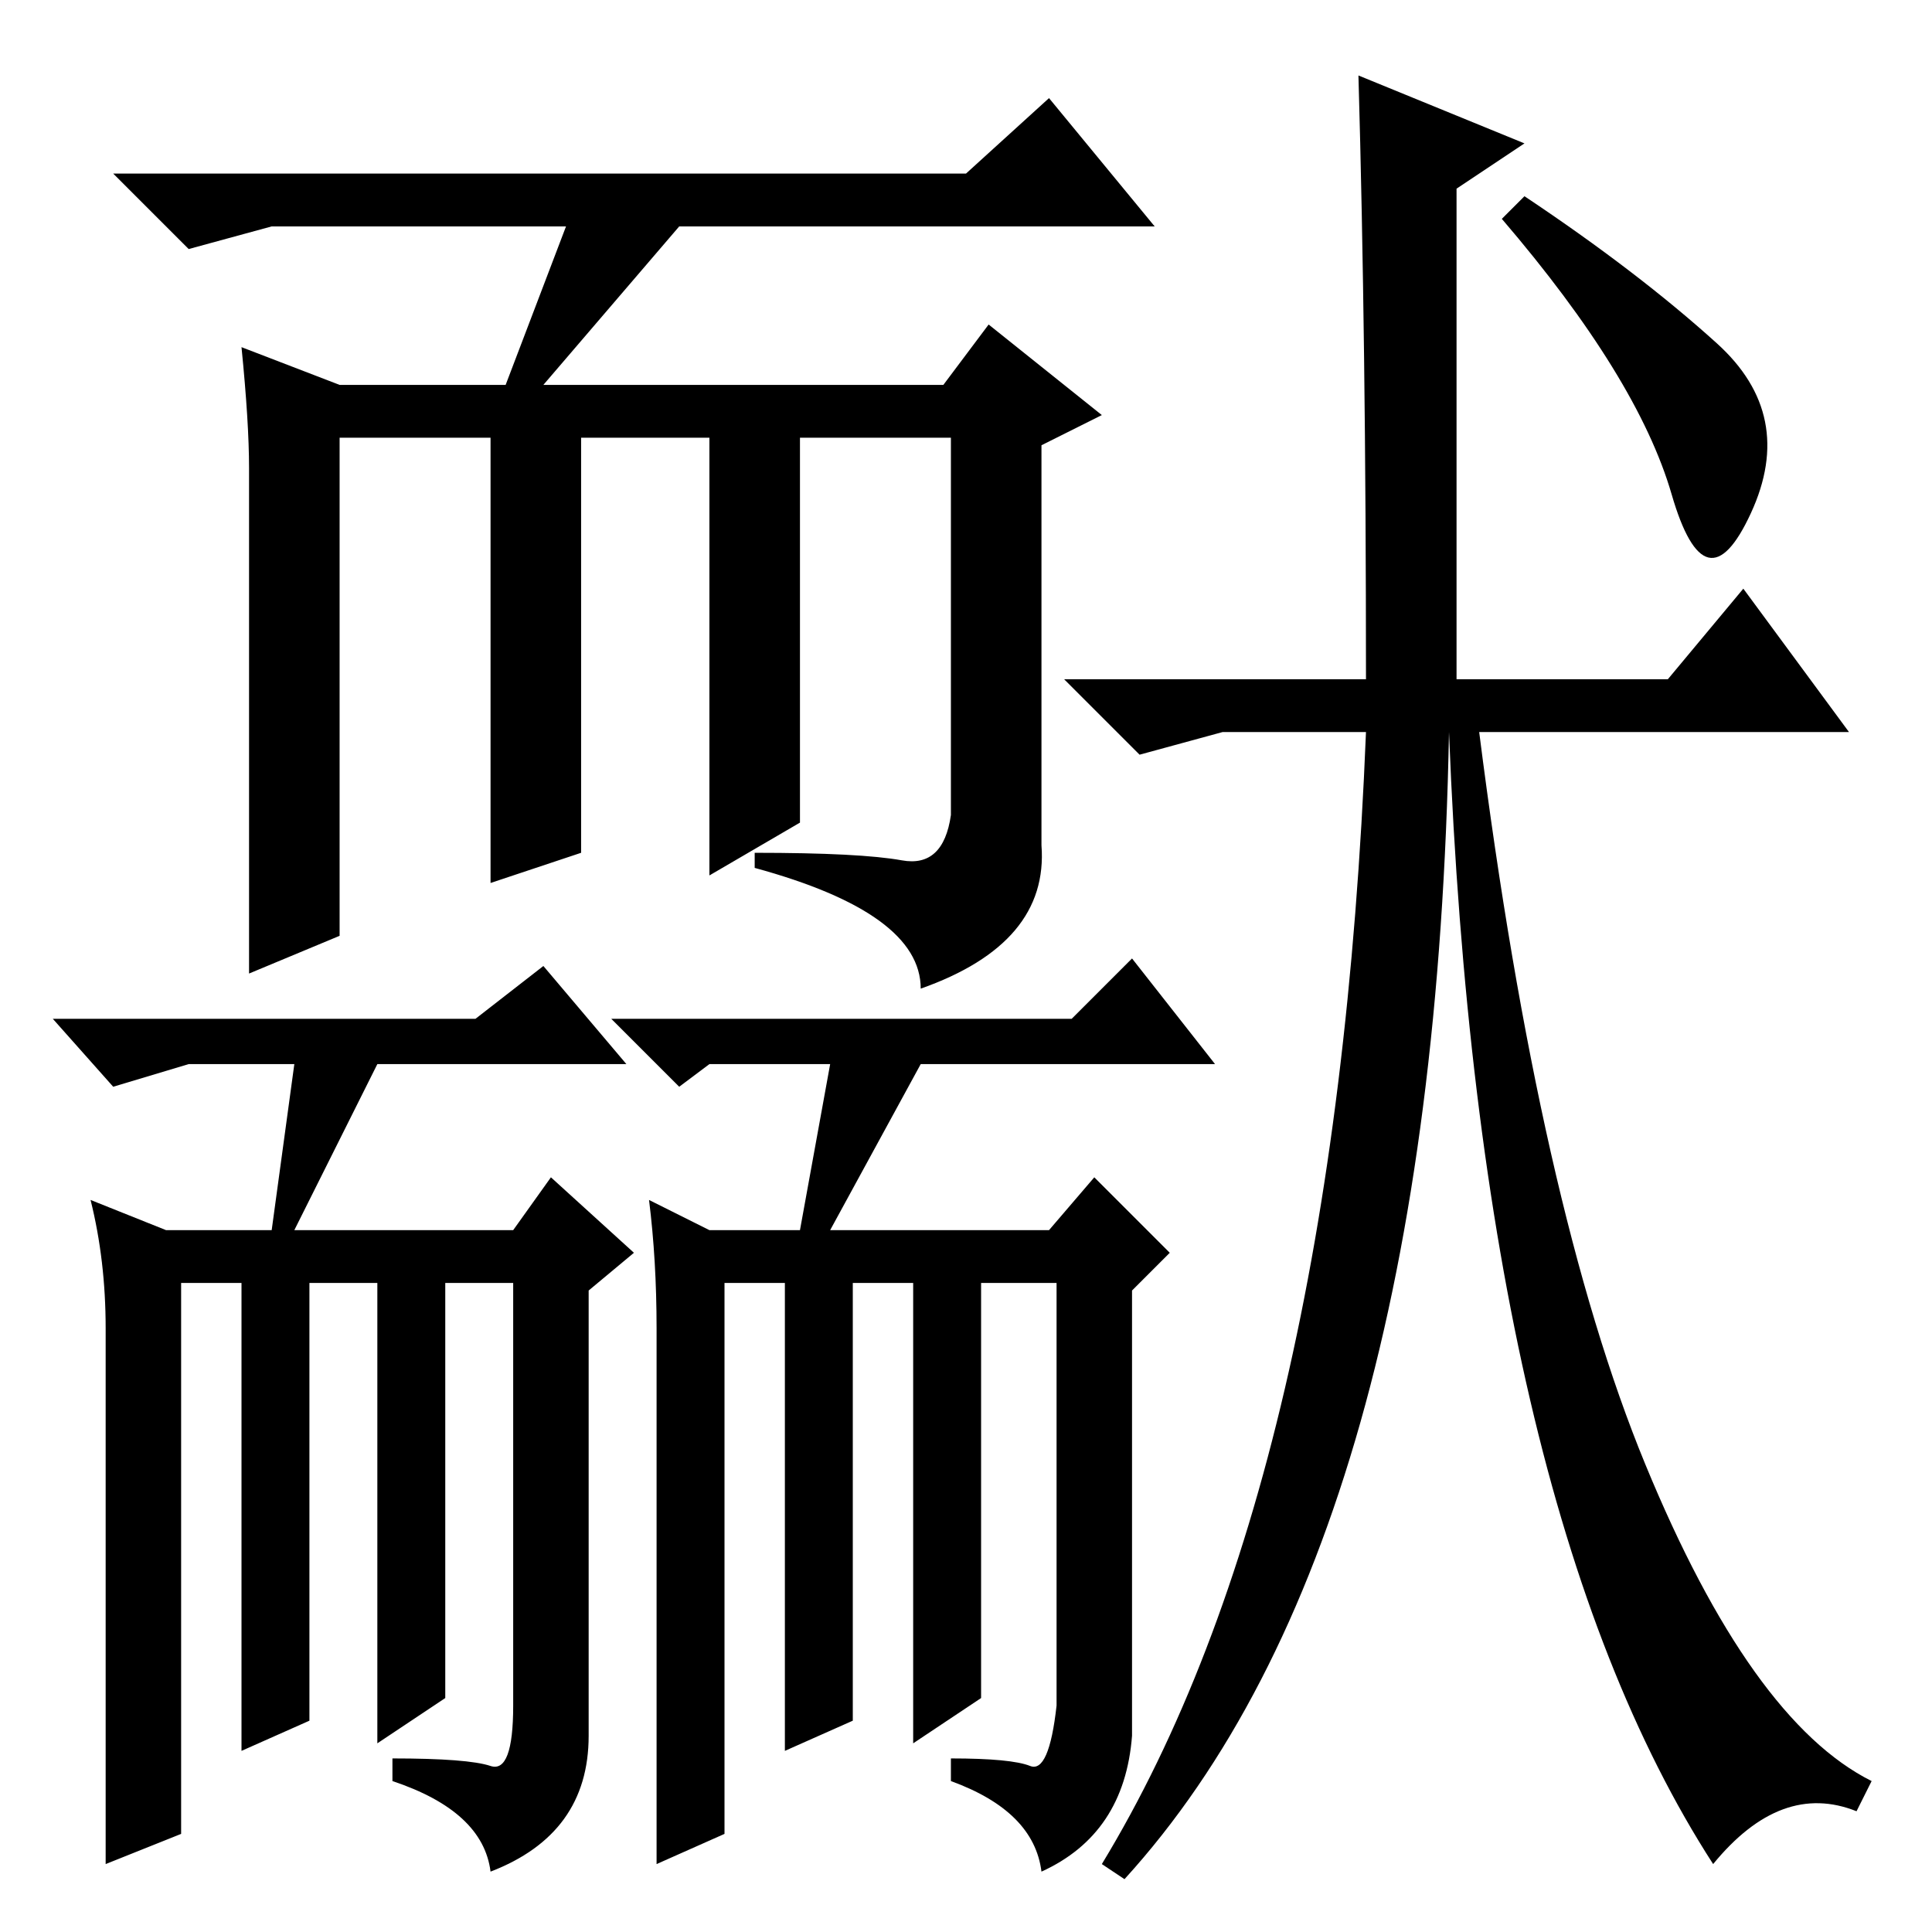 <?xml version="1.0" standalone="no"?>
<!DOCTYPE svg PUBLIC "-//W3C//DTD SVG 1.1//EN" "http://www.w3.org/Graphics/SVG/1.1/DTD/svg11.dtd" >
<svg xmlns="http://www.w3.org/2000/svg" xmlns:xlink="http://www.w3.org/1999/xlink" version="1.1" viewBox="0 -36 256 256">
  <g transform="matrix(1 0 0 -1 0 220)">
   <path fill="currentColor"
d="M122 125q0 10 -22 16v2q14 0 19.5 -1t6.5 6v50h-20v-51l-12 -7v58h-17v-55l-12 -4v59h-20v-66l-12 -5v67q0 6 -1 16l13 -5h22l8 21h-32h-7l-11 -3l-10 10h113l11 10l14 -17h-63l-18 -21h53l6 8l15 -12l-8 -4v-53q1 -13 -16 -19zM65 8q-1 8 -13 12v3q10 0 13 -1t3 8v56h-9
v-55l-9 -6v61h-9v-58l-9 -4v62h-8v-73l-10 -4v71q0 9 -2 17l10 -4h14l3 22h-14l-10 -3l-8 9h56l9 7l11 -13h-33l-11 -22h29l5 7l11 -10l-6 -5v-59q0 -13 -13 -18zM138 8q-1 8 -12 12v3q8 0 10.5 -1t3.5 8v56h-10v-55l-9 -6v61h-8v-58l-9 -4v62h-8v-73l-9 -4v71q0 9 -1 17
l8 -4h12l4 22h-16l-4 -3l-9 9h61l8 8l11 -14h-39l-12 -22h29l6 7l10 -10l-5 -5v-59q-1 -13 -12 -18zM227.5 210.5q10.5 -9.5 4.5 -22.5t-10.5 2.5t-22.5 36.5l3 3q15 -10 25.5 -19.5zM180 246l22 -9l-9 -6v-65h28l10 12l14 -19h-49q8 -63 22 -97t30 -42l-2 -4q-10 4 -19 -7
q-31 48 -35 150q-2 -107 -43 -152l-3 2q31 51 35 150h-19l-11 -3l-10 10h40q0 45 -1 80z" />
  </g>

</svg>
